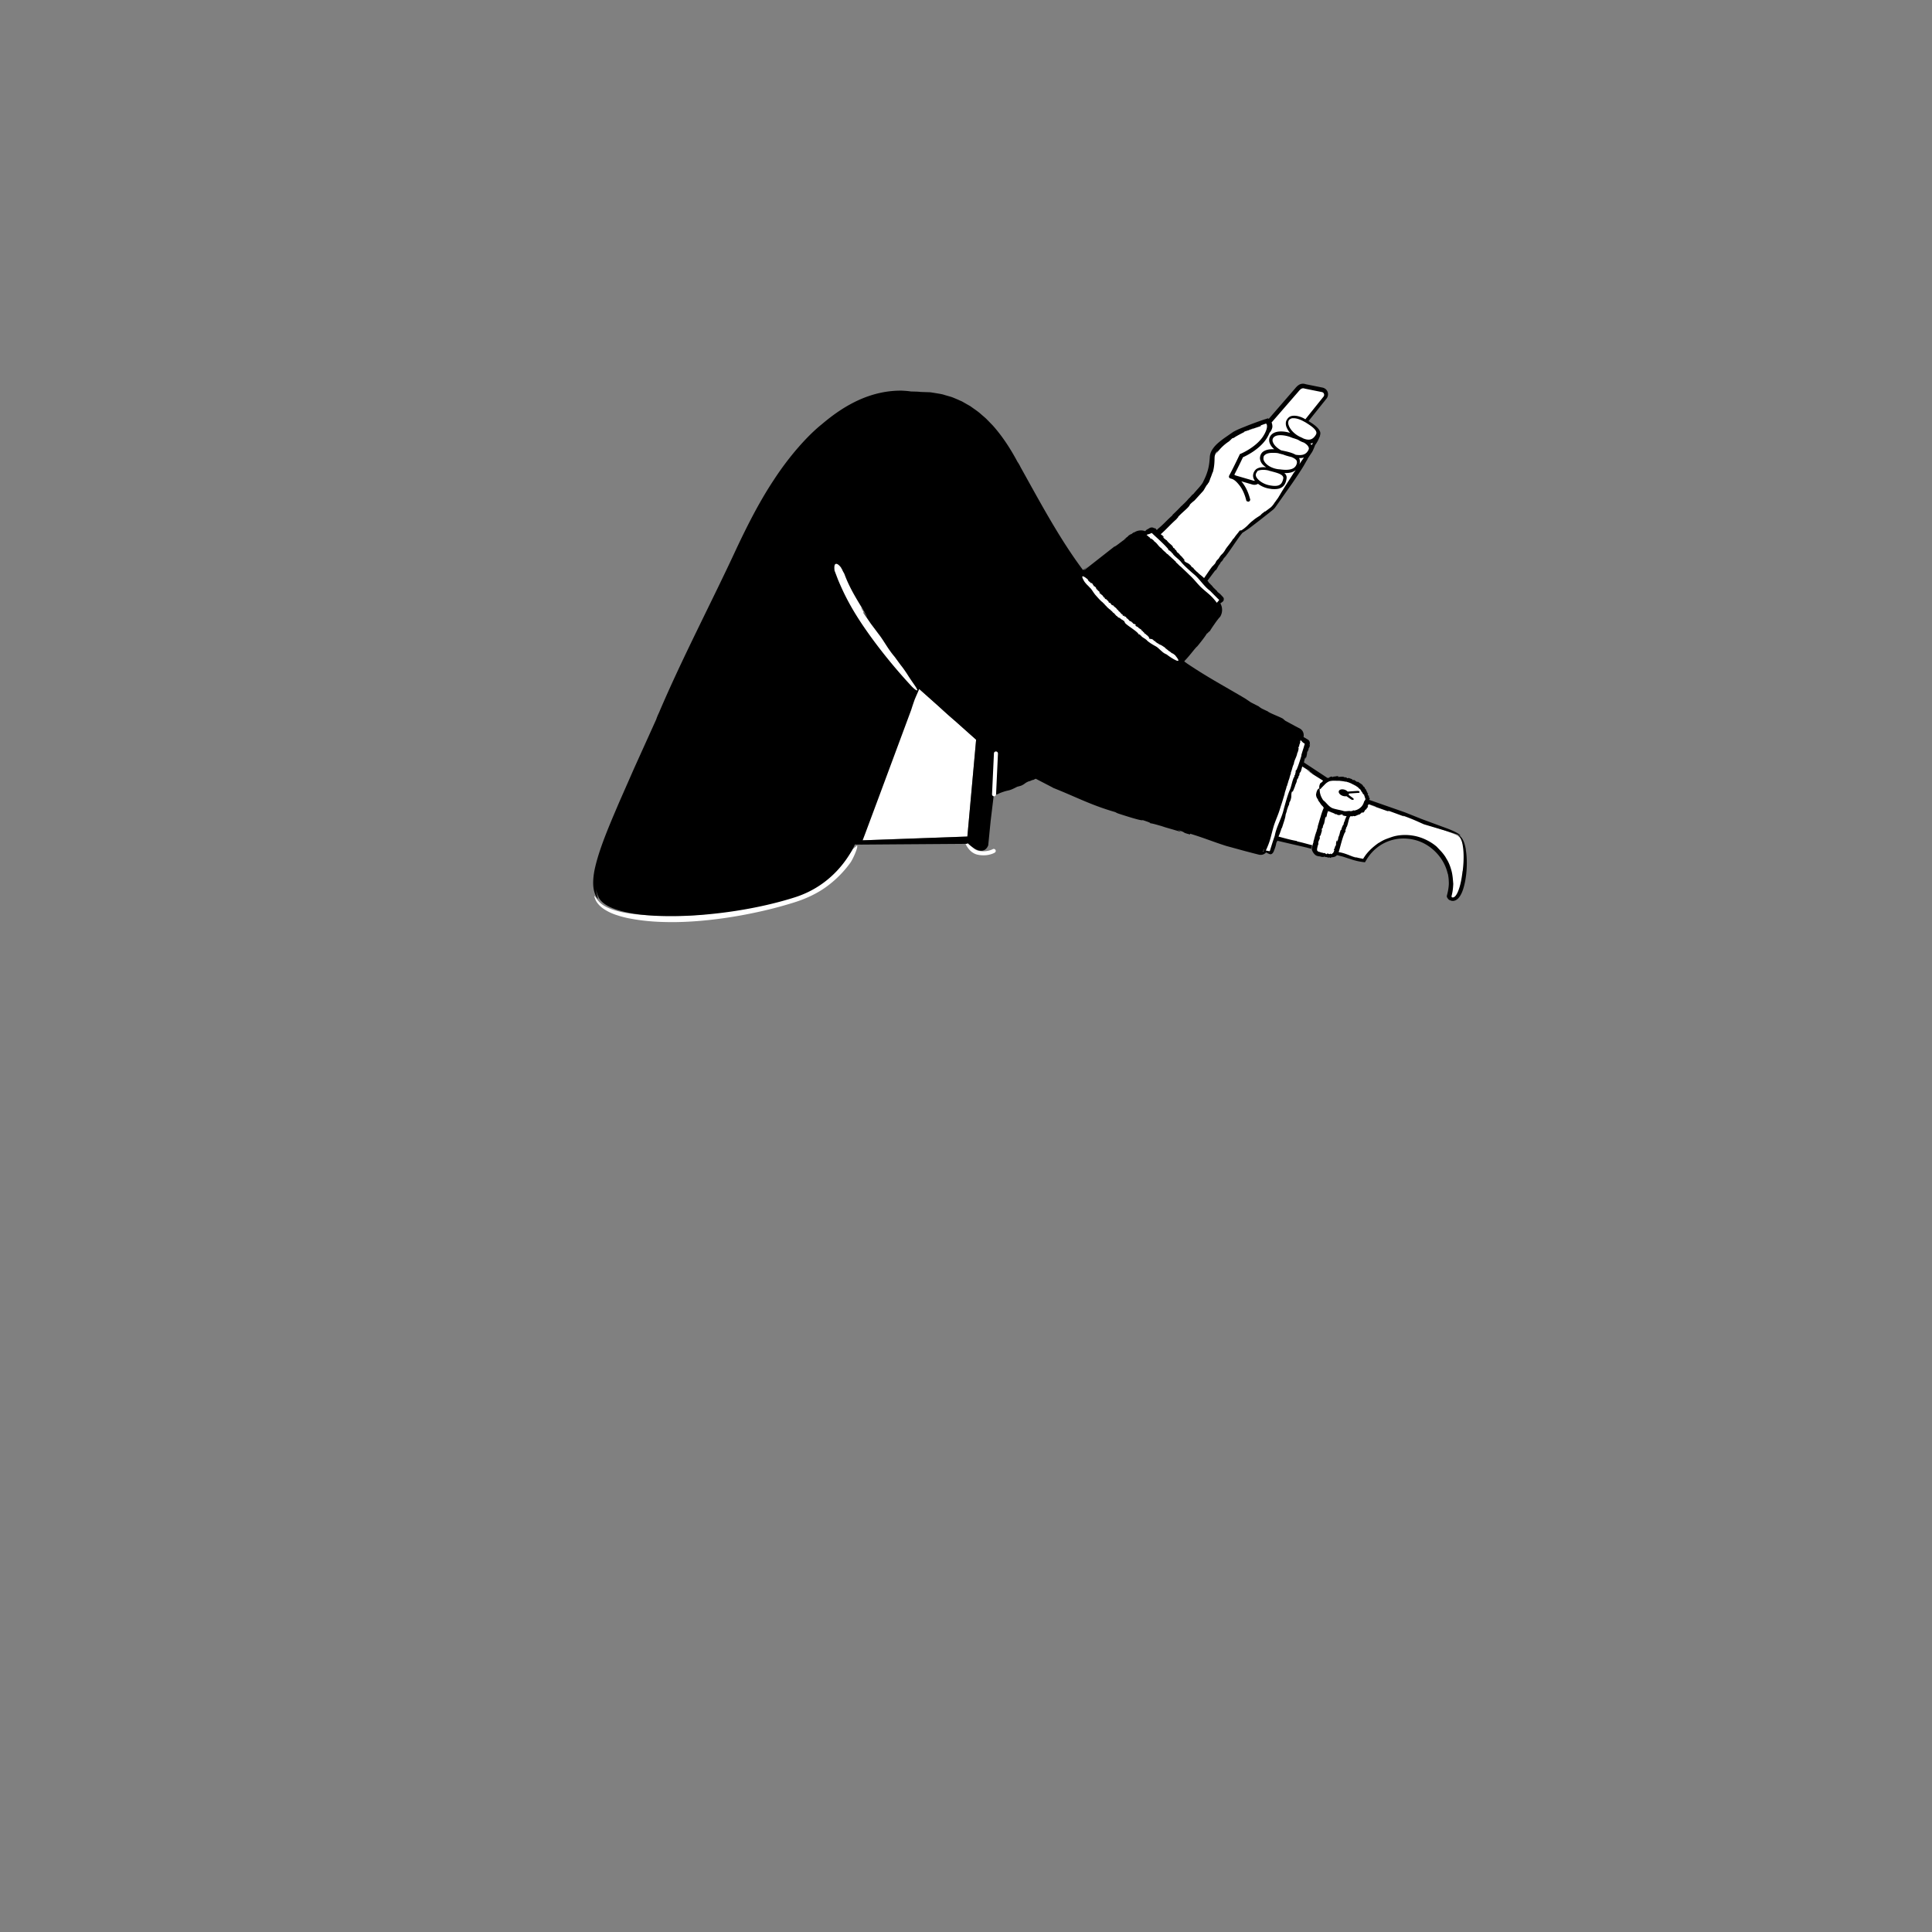 <svg xmlns="http://www.w3.org/2000/svg" viewBox="0 0 480 480" xmlns:v="https://vecta.io/nano"><rect x="0" y="0" width="480" height="480" fill="#808080" stroke="none"/><g fill="#fff"><path d="M328.52 96.9l-4.2-.84c-1.12-.4-1.73.4-2.24 1.02l-6.97 8.04c-.07-.1-.14-.18-.17-.2-.01-.01-.02-.01-.02-.01s-6.8 2-8.5 3.4c-1.7 1.3-4.8 3.2-5 5.3-.1 2.1-.4 4-1.8 6.6-1.07 2-8.7 9.2-12.23 12.47l-.77-.77c-.1-.2-.4-.2-.6-.1l-1.6 1.1 1.3 1.3c-.07.06-.1.1-.1.1l12.34 12 4.26 4.2 1.3-1.2c.1-.1.1-.4 0-.5l-4.28-4.28 9.03-12.5 1.65-1.12 6.1-4.6c1.6-1.2 11.1-16.9 11.1-16.9l-.48-.2c.24-.2.47-.47.68-.8 1.03-1.6-1.7-2.9-2.87-3.65l4.77-5.95c.5-.7.2-1.7-.7-1.9zm33.73 110.8c-1.9-1.1-6.3-2.2-9.4-3.5-4.97-2.15-9.35-3.58-13.3-5.04.33-2.18-1.7-4.52-4.8-5.46-2.02-.6-4-.47-5.4.26l-6.2-4.07 1.65-4.98c.1-.2 0-.5-.2-.6l-1.7-.9-9.2 28.1 1.7.5c.2.1.4 0 .5-.2l1.15-3.48 9.48 2.28c-.2.7.2 1.4.8 1.6l2.9.6c.7.2 1.4-.2 1.6-.8l.03-.1 1.17.3c1.7.4 3.4 1.3 5.8 1.6 2-3.5 5.8-5.8 10.1-5.8 6.4 0 11.6 5.1 11.6 11.5 0 1.1-.2 2.2-.5 3.3.1.2.2.4.4.5 3.6 1.7 4.8-14 1.8-15.6zm-149.32 2.38c-.05-.01-1.07.9-1.1.95-.6 1.16-3.35 4.3-3.35 4.3.06.03-.88.7-1.44 1.3-.32.23-.36.17-.56.3s-.55.44-1.6 1.3a39.52 39.52 0 0 1-3.48 2.31l-2.15 1.1-2.12.84c1.44-.5 1-.27.4 0l-3.13.87-.13-.1c-.12.17-3.54 1.05-4 1.2-.8.06 2.07-.58 2.38-.77l-4.05.96-4.1.8c-2.9.6.56.06-.82.42l-8.13 1.08.96.05c-4.9.57-7.9.63-11.2.45-9.18.13-14.36-1.28-16.32-3.26-.5-.48-.77-.94-.94-1.17-.18-.25-.3-.38-.35-.4-.1-.05 0 .32.25.94.35.8 1.14 1.7 2.15 2.34 1 .66 2.16 1.17 3.24 1.5 1.08.36 2.1.6 2.83.75l1.2.22c3.7.63 6.95.74 10.02.74 3.06-.03 5.94-.22 8.88-.54a109.84 109.84 0 0 0 9.29-1.41c3.33-.65 7-1.48 11.18-2.77 3.74-1.1 6.7-2.63 9-4.38a26.91 26.91 0 0 0 5.56-5.7c.64-.9 2.05-4.1 1.6-4.2zm31.4 2.42a6.87 6.87 0 0 1-1.38-.14c-2.58-.52-3.42-3.6-3.46-3.74a.502.502 0 1 1 .97-.26c.01.03.72 2.62 2.68 3.02 2.07.42 3.47-.4 3.5-.4a.5.5 0 0 1 .68.17.5.5 0 0 1-.17.68c-.05.04-1.12.67-2.8.67z"/><path d="M227.43 170.33l-14.06 38.47 26.97-.97 2.18-24.06z"/></g><path d="M340.3 198.22c.02.01.04.02.05.03l-.05-.03zm-2.55-1.52c-.12-.2-.3-.2-.5-.2l-2.42.17a1.88 1.88 0 0 0-.7-.45c-.68-.23-1.35-.1-1.5.33s.3.95.97 1.18c.33.1.65.13.92.08l1.13.78c.17.1.4.2.62.08.18-.12-.02-.28-.12-.38l-1.1-.82c.02-.03.05-.05.06-.08.03-.08.01-.16 0-.24l2.45-.17c.2.02.27-.16.2-.28z"/><path d="M364.2 211.1c-.22-1.3-.6-2.38-1.1-3-.24-.32-.5-.5-.68-.56-.15-.07-.2-.03-.1.04.2.16.8.77 1.05 2.23.28 1.44.4 3.66.02 6.7l-.01-.17c-.2 1.8-.48 3.26-.9 4.5-.2.6-.45 1.18-.76 1.6-.15.23-.34.36-.5.47-.17.07-.36.07-.5.03-.02-.05-.08-.14-.1-.26.02-.08.03-.08.07-.27l.13-.6c.17-.83.22-1.75.24-2.2l.01.1c-.1-1.18-.16-2.4-.5-3.55-.32-1.15-.78-2.28-1.47-3.2.06.07.12.08.4.53-.43-.7-1-1.5-1.56-2.08l-1-1.06c-1.5-1.3-3.7-2.4-5.9-2.74-2.18-.37-4.23-.05-5.4.4.05-.03.1-.05.16-.07-1.34.5-1.8.57-3.15 1.42l-.17.08c-.64.45-1.54 1.15-2.3 1.95a10.79 10.79 0 0 0-1.01 1.21l-.38.56-.14.25-.07-.07c-.1 0-.74-.12-1.18-.22l-1.4-.4 1.05.33c-.2.04-.74-.14-1.47-.43-.72-.28-1.7-.7-2.8-.88-.07-.02-.13-.03-.2-.04l.2-.64.4-1.47c.27-.98.56-1.93.94-2.78l.1-.05c.13.01-.02-.54.1-.57l.01-.22c.04-.05.1-.16.1-.05.07-.2.05-.2.05-.35l.14-.18c.3-.73.36-1.4.65-2.18l.2-.42c.07.03.14.05.32-.03l.17.08c.18-.02.1-.14.3-.13 0 .07.25 0 .15.08.47-.02.84-.36 1.45-.48.07-.16.36-.26.4-.4.05.05.5-.36.3-.05-.02.03-.06.06-.07.04v.08c.38-.1.47-.46.73-.7-.1.06-.2.16-.16.06.08-.08.16-.15.23-.24v.1l.33-.38-.1.01c.16-.18.32-.2.36-.5 0-.14-.2.16-.1-.08.08-.12.16-.27.24-.44l1.74.55c.36.2-1.05-.3-1.24-.33l4 1.42c1.44.45-.23-.18.48-.01l3.9 1.43-.42-.25c2.37.83 3.72 1.48 5.27 2.17l5.3 1.57 2.85.9c1.18.5 1.12.4.58-.02-.6-.44-1.8-.98-2.82-1.37l-1.9-.7-4.6-1.7-4.15-1.66-8.82-3.08c-.02-.25.17-.1.08-.48-.04-.02-.07-.05-.1-.07-.23-.35.13-.25-.2-.62.06.16-.13.12-.16-.08l.08.03c-.05-.1-.1-.13-.1-.2.05.05.12-.01.04-.15.04.02.1.04.13.07-.08-.1-.17-.16-.25-.24-.02-.26-.3-.54-.27-.68 0 0-.06-.12-.15-.23-.1-.12-.2-.23-.27-.25.12.04-.04-.2.07-.2-.15-.05-.45-.3-.5-.46l.03.01c-.36-.48-.8-.56-1.16-.93-.03.08-.22-.1-.23.03-.5-.18-.72-.67-1.04-.44-.2-.1-.22-.18-.32-.25h.06l-.84-.3c-.16-.02-.23.12-.5.01.1-.04-.01-.06-.1-.08.07.01.1-.01-.03-.1a.24.24 0 0 1-.09.02v-.02c-.18-.02-.15 0-.07.03-.01.01 0 .02.02.05-.16-.13-.5-.1-.5-.2-.54-.07-.94.01-1.38.03-.05-.06.06-.1.2-.12l-.32.01c0-.08.18-.04.28-.05-.38-.15-.8.12-1.24.05l-.1.07-.03-.01c.01.03-.1.1-.15.1-.07-.06-.02-.16-.24-.12-.2-.04-.5.14-.7.24.12-.02.1.03.05.06-.1.03-.2-.02-.26.04l-.04-.1c.03.03-.01.06-.06.1l-5.8-3.82c-.02-.01-.04-.03-.06-.04 0-.26.18-.64.14-.8.06-.01.33-.97.26-.4-.01.05-.04.13-.05.12l.05.1c.3-.5.26-1.02.46-1.56-.08.15-.14.37-.14.2l.18-.5.02.12.28-.74-.1.08c.08-.18.16-.3.23-.4a1.19 1.19 0 0 0 .08-.2l.03-.13c.01-.1.04-.17.06-.27.04-.33-.3.58-.1-.08.15-.37.03-.98-.48-1.26l-.8-.48-.23-.13c.14-.67-.05-1.4-.56-1.85-.27-.26-.7-.43-.86-.52l-.63-.33-2.48-1.34-.47-.4c-.14-.3-3.5-1.5-3.87-1.92l-1.45-.68c-.38-.25-1.2-.74-.47-.4l-2.3-1.17-1.32-.9c-5-2.98-9.4-5.3-14.5-8.74l-.73-.52.2-.27c1.1-1.1 2.52-3.1 3.05-3.5 0 0 2.12-2.56 2.43-3.3-.3.6.83-.83.62-.34.2-.4.67-1.1 1.17-1.82.25-.36.5-.72.74-1.03.12-.15.23-.3.34-.43.12-.15.24-.3.34-.4l-.15.24c.85-1.1.84-2.54.23-3.6.05-.03.1-.06.16-.1.14-.1.34-.22.5-.38.16-.15.22-.43.18-.7l.04.05c-.05-.3-.33-.54-.52-.75l-.36-.38c-.24-.23-.47-.4-.73-.58.05-.2-.5-.53-.6-.72h.02c-.48-.3-.7-.87-1.17-1.16.02 0 .07-.02.15.06-.3-.25-.68-.6-.63-.7-.08-.08-.17-.16-.25-.24l1.9-2.53.2-.14c.16-.01.7-1.3.92-1.4l.3-.53c.12-.13.35-.4.2-.14.34-.46.33-.48.54-.84l.42-.45c1.37-1.8 2.36-3.43 3.77-5.33.14-.18.3-.37.46-.57l.03-.02.12-.07.25-.16.5-.33c.35-.23.72-.47 1.07-.75l2.22-1.7 2.18-1.72 1-.8c.3-.2.7-.63.87-.9l4-5.67c1.02-1.48 2.04-2.98 2.94-4.46l.8-1.4c.1-.1.25-.45.24-.46l1.06-1.6c.3-.47.77-1.75.77-1.75s.4-.5.77-1.26c.16-.32.4-.9.45-1.02l-.03-.03c.1-.3.14-.6.08-.87-.3-1.1-1.8-2.1-2.8-2.7a.7.7 0 0 0-.1-.08l4.5-5.63a1.73 1.73 0 0 0 .22-1.64c-.2-.53-.65-.9-1.23-1.04l-4.18-.84c-1.38-.48-2.2.5-2.7 1.1l-6.5 7.5c-.06-.05-.13-.1-.2-.13l-1.1.35-.6.2-1.25.45c-.87.32-1.83.68-2.9 1.12-1.1.43-1.98.8-2.8 1.27l-1.95 1.35c-.62.44-1.24.9-1.92 1.5a8.14 8.14 0 0 0-1.03 1.12c-.33.46-.7 1-.84 1.8-.04.2-.06.4-.06.5l-.03.43-.08.83a12.63 12.63 0 0 1-.29 1.63c-.27 1.07-.68 2.1-1.18 3.06-.28.85-1.7 2.18-2.45 3.14l-.38.3c-.27.33-.6.7-.94 1V124c-.4.5-.95 1-1.16 1.23v-.03l-.55.56.07-.12a39.44 39.44 0 0 1-2.34 2.33h.12c-1.64 1.44-2.1 2.12-3.62 3.38l.01-.03a6.64 6.64 0 0 1-.36.38c-.02-.03-.04-.06-.05-.1-.04-.06-.06-.08-.13-.16-.1-.1-.2-.2-.34-.27-.23-.12.32.44-.1.08-.26-.23-.78-.3-1.2-.04-.48.3-.5.28-.93.56.1.01.01.1-.12.2a2.87 2.87 0 0 0-.61-.16c-.3-.04-.6-.05-1 .02-.38.06-.92.27-1.35.6.1-.12.16-.18.16-.2-.01-.01-.1.03-.16.1l-.77.6c.36-.3.45-.42-.35.1-.1.1-.24.25-.4.4-.01 0-.05.02-.04 0-.95.78-.76.67-.3.34-.01.03.04.02.2-.07-1.1.67-2.8 2.16-3.05 2.1l-7.4 5.8c-.34.12.2-.36.9-.9l-1.28.93c-5.86-7.8-10.9-17.3-15.55-25.63-.14-.35-.66-1.2-.68-1.17-1.68-3.15-3.62-6.2-6.02-8.93 0 0-.13-.16-.4-.43l-1.12-1.15c-.46-.5-1.12-1-1.8-1.62-.7-.6-1.57-1.16-2.45-1.8l-1.46-.83c-.25-.14-.5-.3-.76-.42-.27-.1-.54-.23-.8-.35-.55-.23-1.1-.48-1.66-.68l-1.74-.5c-.57-.2-1.17-.28-1.75-.38l-1.73-.28-2.4-.08c-.43-.05-.74-.07-1-.08l-1.47-.04c-.67-.12-1.37-.15-2.07-.2-3.85-.07-7.4.8-10.68 2.25-3.28 1.47-6.3 3.5-9.32 6.07-3.73 2.98-8.3 8.2-12.04 13.98-3.82 5.76-6.88 12.06-9.06 16.64-5.98 12.96-13.7 27.65-19.4 41.1a13.66 13.66 0 0 0-.42.94 11.53 11.53 0 0 0-.17.44c-.04.1-.06.2-.06.2l-5.5 12.17-3.77 8.57c-2.07 4.88-4.73 10.92-5.9 15.93-.6 2.5-.68 4.8-.22 6.27.2.73.5 1.2.66 1.46s.25.27.2.05c-.03-.27-.34-.97-.43-2.18.12.8.35 1.45.66 2.06 3.4 6.5 30.4 5.8 48.8-.1 9.38-3.02 13.57-10.32 14.9-13.2h.03l-.03.12h1.26l.1.01 7.78-.06 18.4-.13c.1-.01.23-.01.35-.02l-.01-.2c4.2 3.97 5.14.6 5.18.6l.02-.17.03-.33.13-1.3.16-1.65.27-2.68.6-4.97.16-1.3c.57-.17 1.1-.36 1.55-.6 2.47-.96 1.8-.27 4.27-1.56.35-.1.7-.17 1.05-.3 1.07-.5.67-.56 1.88-1.07-.02.14 1.52-.67.88-.23.27-.13.53-.27.8-.4l4.3 2.23h-.08c6.08 2.4 9.43 4.32 15.9 6.17-.8-.23.32.2.24.2 2.94.96 6.1 1.94 6.22 1.68 2.14.7 1.72.64 1.97.83.03-.13 1.9.42 3.6.92l-.8-.2 4.83 1.4-.88-.5c2.54.82.57.47 3.04 1.13l.02-.2c3.53 1.07 5.53 1.94 8.94 3.03l4.68 1.28 2.37.62.6.15c.3.07.67.2 1 .17.5 0 .95-.23 1.28-.6.13.07.28.15.5.25.2.1.42.22.68.2.27-.04.48-.24.62-.53v.08l.32-.82c.08-.2.14-.4.2-.58a5.97 5.97 0 0 0 .24-1.06c.1-.03.17-.22.23-.44l7.33 1.7a33.75 33.75 0 0 0 1.11.3l.26-.88c-1.25-.3-2.13-.6-3.77-.95l-.05-.1c-1.73-.3-3.25-.76-4.57-1.1.16-.46.42-.9.48-1.36.01.03.05.05 0 .2.12-.43.27-1.02.38-1.02.3-1.02.82-2.4.88-3.1v.05c.02-.4.14-.48.23-.9.02-.02.04-.05.04-.04.03-.44.37-1.18.44-1.52h.07l.25-.8-.1.3c-.14-.16.3-.57.4-1.2.2-.54 0-1.22.27-1.76.01-.3.05.28.12-.14.1.02-.01.2.1.13.1-.4.3-.62.4-1.12h.08c.08-.68.5-1.17.5-1.63.16-.67.36-.37.44-1.1l.18-.23c.1-.3-.05-.25.1-.56.05.04.18-.4.18-.18.2-.43.3-.92.45-1.44l1.9 1.2c.24.23-.35-.1-1.06-.55l1.72 1.1c-.06.06-1-.6-1.54-.94 1.26.94 2.67 1.78 4.14 2.7-.04.02-.06.05-.1.07l.1.02c-.27.28-.43.43-.67.57-.35.67-.28 1.1-.24 1.28.05.2.15.22.25.14.1-.06.2-.17.28-.28.1-.1.16-.17.16-.17l.76-.77a3.27 3.27 0 0 1 1.11-.72c1-.2 1.3-.07 2.36-.1.5.06 1.06.1 1.56.23.27-.07.64.2.95.2l.08.1c.1 0 .22.03.3.1l-.01.02c.16.01.3.12.37.13l-.02.02.16.07-.04.01c.25.08.5.2.66.36l.03-.08c.35.36.6.34.86.73l-.02.01c.57.24.5.73.94 1.08-.06-.05-.02.05-.04.05.15.2.26.45.42.4.06.18 0 .16-.06.2.07-.03.16.12.2.26l-.04-.06.1.4c.05-.03.1-.07.13-.1-.01.23-.16.08-.1.3l.12-.01c-.01.32-.2.5-.35.73-.15.55-.42 1.1-.9 1.5-.46.42-1.07.7-1.67.76l-.07-.07c-.04-.1-.28.25-.35.14l-.13.08c-.04-.01-.13-.03-.06-.07-.13.01-.13.03-.22.08l-.15-.07c-.5-.02-.95.13-1.5.03-.63-.22-1.85-.4-2.54-.63-.5-.13-.96-.47-1.34-.86-.4-.4-.72-.8-1.1-1.1-.01-.03-.1-.08-.1-.07a5.05 5.05 0 0 1-.46-.77s-.13-.24-.23-.56-.2-.73-.2-1.05c-.02-.32-.03-.58-.2-.57-.1.02-.55.3-.7 1.4l-.03-.02c.02.64.2 1.02.5 1.33-.12.14.23.44.26.58h-.02c.3.22.37.67.7.85-.02 0-.06.03-.12-.03.2.17.47.38.42.47.06.05.13.1.2.16-.28.7-.5 1.22-.8 2.3-.25.76-.47 1.58-.7 2.33.01.4-.3.98-.34 1.42l-.12.14c-.01.15-.04.33-.12.46l-.02-.02c-.02.23-.12.46-.13.58v-.02l-.07.26-.01-.05a5.31 5.31 0 0 1-.31 1.11h.1c-.16.35-.22.6-.28.85-.04.2-.18.56-.17 1.06l-.02-.01c.2.6.46 1 .86 1.35a1.22 1.22 0 0 0 .36.21c.17.07.25.07.34.1a2.8 2.8 0 0 0 .61.06c-.1 0 .04.05.02.07.4.06.84.14.88-.03.3.06.23.1.25.17.01-.07.28-.05.5-.01l-.1.01.54.1-.03-.01.16.03-.12-.16v.01-.01c.38.12.06.2.5.2V213c.57-.03 1.03-.06 1.5-.54l1.43.36 2.46.8c.42.12.85.24 1.27.33.46.1.73.15 1.52.25l.25.03c.05-.06.1-.14.13-.2l.26-.43.18-.3.16-.23c.2-.3.43-.6.65-.88.46-.54.93-1.02 1.4-1.4 1.32-1.12 3-1.94 4.8-2.28s3.74-.2 5.52.37c3.58 1.18 6.35 4.22 7.32 7.6a7.89 7.89 0 0 0 .23.78c.08.53.17 1.06.18 1.6a7.79 7.79 0 0 1-.05 1.6 12.7 12.7 0 0 1-.3 1.59c-.03.15-.12.42-.13.63-.01.22.16.42.28.6.14.2.32.34.55.4l.33.12c.1.02.23.02.33.03 0 0 .2.02.54-.1.32-.1.74-.4 1.03-.8.63-.8 1.04-1.98 1.35-3.33.6-2.53.74-5.93.3-8.5zm-123.86-3.26l-26.02.94.62-1.62 3.48-9.34 7.96-21.43a69.02 69.02 0 0 1 .85-2.53c.16-.43.93-2.13 1.14-2.68l4.85 4.32c1.35 1.26 2.7 2.47 4.06 3.62l5.23 4.66-2.17 24.06zm77.58-91.23c-1.5-.1-3-.8-3.7-1.8-.2-.3-.4-.7-.3-1.1 0-.4.2-.6.5-.8.4-.3 1.1-.4 1.7-.4.5 0 1 0 1.5.1.2.1.4.1.7.2.13.04.28.07.43.1a9.44 9.44 0 0 0 1.17.39c.3.1.63.17.94.25.55.22 1.02.5 1.26.85.1.2.1.4.1.6-.2 1-.9 2.1-4.3 1.6zm.9 2.3c-.3 1.4-.9 2.1-3.2 1.7-1.4-.2-2.7-1-3.3-1.8-.2-.3-.4-.6-.3-1 0-.2.2-.4.4-.8.8-.4 2.1-.3 2.8-.1.2.1.4.1.7.2 1.5.4 3.1.8 2.9 1.8zm3.98-3.5c.04-.13.1-.25.12-.4a1.86 1.86 0 0 0-.16-1.2h.06c.4 0 .77-.04 1.13-.14-.4.64-.76 1.04-1.15 1.74zm2.32-3.7c-.55 1.17-1.47 1.54-3.22 1.27-.98-.57-2.44-.85-3.48-1.07-.04 0-.07-.01-.1-.01-.95-.52-1.7-1.2-2-1.9-.2-.4-.2-.7-.1-1 .6-1.4 3.4-.8 4.4-.4.2.1.3.1.5.2a14.29 14.29 0 0 1 1.39.47c.07.04.14.1.2.13.44.26.85.44 1.24.56.56.34 1 .72 1.16 1.14.1.2.1.4 0 .6zm.93-1.37c-.07.03-.14.13-.2.27a2.64 2.64 0 0 0-.29-.42 2.6 2.6 0 0 0 .64-.14l-.15.3zm.97-3.03c.1.3 0 .5-.1.7-.75 1.25-1.64 1.5-3.07.94-.32-.17-.65-.33-.98-.47-1.38-.7-2.45-1.9-2.75-2.97-.1-.3-.1-.8.1-1.1s.5-.4.8-.5h.4c.9 0 2 .5 2.5.8.2.1.4.2.7.4.8.5 2.2 1.4 2.4 2.2zm-11.6.2c.27-.26.56-.7.7-1.4.01-.16 0-.53-.08-.8-.02-.12-.07-.23-.12-.34l6.62-7.63c.43-.52.76-.87 1.22-.87a1.05 1.05 0 0 1 .4.08l4.27.86c.24.05.42.2.5.42.1.23.05.5-.08.68l-4.53 5.65.04.04c-.8-.54-2.17-1.06-3.3-.88-.6.1-1 .4-1.3.9-.3.4-.4 1-.2 1.7.18.53.5 1.1.97 1.64-1.54-.5-4.25-.76-5.07 1.06-.2.5-.2 1.1.1 1.7.2.45.57.9 1.02 1.3-.87-.06-1.9.05-2.62.5-.5.3-.8.8-.9 1.4-.1.5.1 1.2.5 1.7.25.32.6.62 1.02.9-.76-.1-1.7-.07-2.42.4-.4.3-.7.8-.8 1.3s0 1.1.4 1.6l.03.03c-.1.01-.22 0-.3-.01l-4.53-1.32c-.1-.07-.2-.13-.3-.17.84-1.6 1.86-3.73 2.15-4.35.82-.36 4.1-1.94 5.85-4.62.34-.54.58-1.02.76-1.46zM292.3 129c-.12 0 .63-.66.38-.57 1.34-1.44 2.72-2.34 2.97-3.1.62-.64.8-.7 1.14-1.02l-.14.17 2.3-2.53c.37-.54.35-.64 1-1.63-.13.35.1-.06.28-.44-.12.24-.13.33.16-.15a3.49 3.49 0 0 1 .1-.3c.01 0 .02-.02.02-.01.27-.66.2-.55.06-.26 0-.02-.02 0-.08.1.4-.63.73-1.92.85-1.98.28-1.04.37-1.97.4-2.83.02-.44 0-.86.07-1.18.08-.36.26-.7.48-1.05.16-.1-.05.22-.22.63.14-.33.37-.64.6-.94.04.05-.38.54-.5.85.73-1.05 1.78-2.2 3.22-3.13l.25-.26.1-.05c-.02-.02.26-.3.46-.45.22-.07.1.1.75-.36.52-.3 1.6-.9 2.38-1.25-.44.17-.3.08-.14-.03.4-.16.64-.18.93-.33l.07.07c-.2-.03 1-.47 1.13-.56.25-.01-.6.28-.68.36 1.6-.58.8-.3 2.4-.84.84-.35-.18-.03.2-.25l1.3-.45c.02.03.04.06.08.08.2.18.47 1.1-.82 3.13-1.8 2.73-5.53 4.3-5.57 4.3l-.18.07-.08.18c-.02.03-1.52 3.22-2.5 5.02-.03-.01-.03-.01-.01.02-.02.04-.05.1-.07.13-.13.24-.05.55.2.68.05.03.1.03.15.04.4.15 1.02.12 2.36 1.92.8 1.1 1.28 2.46 1.57 3.66.22.13.46.22.63.15.16-.07.26-.24.33-.43-.32-1.3-.85-2.74-1.73-3.97-.17-.23-.34-.44-.5-.63l2.82.82c.16.03.3.05.46.05a1.7 1.7 0 0 0 .87-.25c.78.6 1.85 1.08 2.97 1.22.4.1.8.1 1.2.1 1.3 0 2.6-.5 2.9-2.5.15-.66-.1-1.15-.54-1.5.1.01.23.01.34.01.84 0 1.8-.15 2.5-.73-.2.32-.37.55-.42.55-1.2 1.94-2.96 4.57-3.65 5.85l.03-.1c-.38.74-.6.9-1.1 1.66-.04.03-.08.08-.08.07-.23.4-.6.9-1.03 1.26-.5.38-1 .74-1.3.98l-.08-.03-1.43 1.1.55-.4c-.08.3-1.16.73-2.13 1.6-.5.36-.93.8-1.38 1.26-.46.44-.94.84-1.5 1.17-.46.4.34-.38-.3.1-.02.03-.04.06-.06.1-.03-.01-.01-.07.02-.14.1-.1.26-.2.06-.13l-.1.08c-.53.8-.92 1.1-1.5 2.02l-.1-.01c-.73 1.24-1.66 2.13-2.1 2.98-.8 1.23-.76.67-1.54 2l-.43.43c-.4.52-.18.45-.64 1.02-.03-.07-.58.72-.38.34-.74.9-1.38 1.94-2.18 3.06-.38-.36-.74-.68-1-.84h.05c-.3-.16-.32-.3-.62-.52-.01-.02-.02-.05-.01-.05-.33-.18-.76-.74-1-.9l.03-.06-.52-.5.18.2c-.2.06-.3-.47-.76-.75-.33-.36-.97-.43-1.27-.86-.23-.1.25.05-.05-.16.06-.08.16.08.15-.04-.28-.22-.34-.48-.7-.75l.04-.07c-.5-.3-.7-.83-1.06-1-.46-.37-.12-.44-.66-.77l-.1-.24c-.17-.2-.22-.05-.4-.3.06-.03-.22-.3-.06-.22-.4-.54-1.05-.85-1.54-1.58-.22-.05-.48-.4-.64-.44.02-.05-.6-.63-.18-.36.04.02.1.08.07.1l.1-.01c-.2-.36-.53-.53-.82-.77 1.55-1.37 2.5-2.53 3.92-3.75zm-3.93 3.7l-.01.02c0-.01.01-.02.01-.02zm3.82 7l-.1-.2c-.15-.1-.3-.22-.4-.37v-.01c-.22-.14-.4-.37-.52-.44v-.01l-.23-.2.06.02c-.36-.28-.7-.6-.97-.9l-.04.1c-.55-.68-.9-.78-1.4-1.42l.02-.01c-.87-.54-1-1.22-1.9-1.8.1.07-.01-.07.01-.08-.35-.32-.72-.66-.85-.55-.24-.24-.16-.24-.15-.3-.03.03-.1-.01-.2-.07a2.23 2.23 0 0 1-.24-.2l.06.02-.28-.24a.54.54 0 0 0-.13.07c-.1-.15.1-.08.06-.14.02-.01.03-.02.05-.04l-.17-.03a1.27 1.27 0 0 1 .45-.17c.12-.01.4-.13.64-.23.1-.06.14-.1.22-.06l.42.4 1.3 1.2c.85.8 1.68 1.58 2.36 2.4v.13c-.06.12.55.28.52.42l.22.13c.03.07.12.2.01.12.16.16.18.15.32.24l.12.23c.6.68 1.24 1.1 1.9 1.8.7.92 2.3 2.33 3.25 3.14 1.36 1.1 2.43 2.88 3.84 3.98.03.05.16.13.17.12l1.14 1.16.8.8.16.15.07.06a.19.19 0 0 1 .09.16c-.03.12-.1.16-.36.46l-.2.22c-.22-.32-.5-.65-.5-.65-1.13-1.38-1.95-1.84-3.5-3.28-1.3-1.33-1.52-1.8-2.93-3.1-.64-.65-1.36-1.3-2-1.93-.36-.2-.8-.8-1.24-1.1zm21.53 71.8l.05-.14c.03.05.1.13.26.23l-.3-.1zm.3-.26c-.07 0-.1.01-.15.01.06-.06.12-.13.17-.22-.01.1-.01.15-.02.2zm9.33-23.55c-.38 1.26-.76 2.5-1.24 3.6l-.12.08c-.14 0-.03.7-.18.76l-.03.3c-.05.07-.12.22-.1.08-.1.25-.07.26-.1.46l-.17.25c-.4.98-.52 1.88-.9 2.92-.57 1.2-1.22 3.64-1.6 5.03-.45 2-1.68 4.06-2.12 6.1a.49.49 0 0 0-.04.24l-.6 1.8-.4 1.27-.25.82c-.04.08-.13.08-.2.06l-.13-.02-.27-.06a8.87 8.87 0 0 0-.41-.07c.2-.4.4-.9.4-.9.82-1.9.92-3 1.62-5.35.7-2.04 1.05-2.54 1.68-4.7.35-1 .66-2.1.97-3.1.03-.5.43-1.3.5-1.9l.14-.2c.03-.2.08-.44.18-.62v.02c.04-.3.18-.62.2-.77l.02.02.1-.35.01.07a8.85 8.85 0 0 1 .45-1.48l-.1.01c.4-.94.36-1.35.75-2.2l.02.02c.14-1.18.72-1.7.9-2.92-.02.15.06-.05.08-.03.15-.53.32-1.1.16-1.16.13-.38.15-.3.23-.33-.07-.02.01-.36.1-.66l-.02.15.13-.43.06-.23a.38.38 0 0 0-.15 0c.13-.26.16.07.2-.18l-.08-.14.04-.08c.4.26.3.4.88.78l.1.06c.08.03.12.13.08.2-.1.3-.18.57-.26.87-.2.6-.4 1.25-.58 1.88zm6.83 25.4h0zm2.22-4.42c-.06 0-.24.72-.22.28 0-.04.02-.1.04-.1l-.05-.07c-.27.37-.17.77-.32 1.17.06-.1.1-.28.12-.15l-.13.37-.03-.1-.22.55.1-.05c-.13.26-.28.32-.28.66.01.16.18-.23.1.07-.04.1-.1.2-.14.3s-.1.25-.14.26c-.08.1-.18.17-.3.22.06.06 0 .1-.06.14l-.03-.07c-.24.16-.1-.12-.34-.05l.03-.05c-.03.05-.06.1-.1.14h-.01l-.05-.01c-.46.04-.2-.2-.75-.1.2.03.06.18-.18.1l.08-.06c-.14-.01-.2.01-.28-.03.1-.02.06-.1-.14-.12l.15-.06-.4.05c-.28-.14-.77-.14-.87-.26 0 0-.16-.05-.33-.08-.12-.02-.13-.02-.14-.02-.03 0-.07 0-.1.01.08-.02-.03-.14.06-.18-.1.05-.32-.16-.25-.3l.01.01v-.24l.01-.1.05-.23c.07-.3.13-.6.28-.9-.1 0 .06-.3-.07-.26.1-.68.6-1.12.34-1.45.08-.3.2-.33.25-.47v.08c.15-.56.2-.72.33-1.13.03-.22-.1-.3.04-.65.02.14.06-.02.1-.15-.02.1 0 .12.1-.04-.01-.03-.01-.07-.01-.1.07-.24.04-.2 0-.1-.01-.01-.02 0-.05.03.15-.2.2-.67.32-.66.2-.7.24-1.23.4-1.8.07-.05.08.1.05.27l.1-.4c.08.03-.03.25-.05.38.28-.45.2-1.04.5-1.57l-.02-.14.01-.02c.15.07.3.13.4.14h-.04c.24.01.26.12.5.18.01.02.02.03.01.04.25.01.63.26.83.3v.07l.45.14-.16-.07c.1-.15.3.23.66.2.3.1.7-.24 1-.1.16-.07-.15.12.08.08-.01.1-.12.05-.07.13.23-.02.36.15.65.1v.08c.12-.03.23-.03.33-.02-.07.23-.22.4-.27.72l-.08-.01c-.02.52-.38.86-.36 1.22-.1.5-.32.26-.34.8l-.16.17c-.1.2.07.2-.06.42-.06-.03-.15.3-.16.13-.27.52-.23 1.15-.62 1.82.06.17-.13.5-.08.66z"/><g fill="#fff"><path d="M227.55 170.74c-.06-.17-1.35-1.94-2.05-3.08-.02-.04-1.03-1.6-1.73-2.43l-1.5-2.05c-1.75-2.05-2.64-3.95-4-5.67l-1.95-2.6-1.84-2.7c-.2-.48.44.37 1.15 1.45l-1.7-2.67c.13-.05 1.03 1.5 1.57 2.32-1.86-3.26-4.2-6.56-5.72-10.73l-.44-.8-.08-.25c-.02.02-.16-.22-.32-.54-.47-.6-.94-1-1.3-.88-.36.1-.4.77-.3 1.65l.86 2.26c1.52 3.63 3.3 7.24 6.92 12.45 3.44 4.94 7.5 9.9 11.52 14.2.32.28.78.78 1.2.86.22.02-.18-.57-.26-.78zm19.42 27.1h-.02a.5.5 0 0 1-.48-.52l.47-10.14a.49.49 0 0 1 .52-.48.5.5 0 0 1 .48.52l-.47 10.14c-.02.27-.24.48-.5.48zm25.5-51.57l.02.08c.02 0 .02-.03-.02-.08zm15.25 13.6c.01 0 .01 0 .02.01-.01-.01-.02-.01-.02-.01zm-14.05-10.43h0l-.02-.01z"/><path d="M271 146.2c.66.88.73 1.2 1.52 2.03.35.42.76.83 1.14 1.2.26.1.47.52.76.66l.03.13c.1.05.2.12.24.22l-.02.01c.15.07.24.22.3.26l-.02.01.14.13h-.04c.23.15.43.34.58.54l.05-.08c.3.44.56.44.82.85l-.02.01c.58.25.57.76 1.18 1-.07-.03-.01.06-.02.07.23.17.46.37.57.24.15.14.1.15.07.22.05-.06.2.04.33.14l-.07-.03.37.28.02-.17c.16.2-.06.17.13.3l.07-.1c.24.24.28.5.48.77 1 .9 2.32 1.57 3.18 2.5v.1c-.06.12.4.06.35.2l.15.04c.02.04.07.12 0 .1.1.1.12.07.22.1l.07.15c.38.37.83.53 1.26.9.44.54 1.54 1.17 2.18 1.53.94.45 1.6 1.56 2.6 1.98.02.03.1.05.12.04l.78.56s.96.67 1.63.96c.68.3 1.03.23-.14-1.18l.03-.01c-.4-.35-.66-.54-1.03-.63.05-.17-.34-.26-.4-.37l.02-.01c-.34-.07-.48-.46-.8-.54.02 0 .05-.04.1 0-.2-.1-.47-.26-.42-.35-.45-.3-1.03-.76-1.4-.83l.04-.01c-.22-.03-.2-.14-.42-.22 0-.02-.01-.03-.01-.04-.24-.04-.5-.35-.68-.42l.03-.06-.35-.24.12.1c-.15.12-.2-.28-.5-.37-.22-.2-.7-.04-.88-.3-.17-.02.18-.04-.03-.1.05-.08.12.01.12-.08-.2-.1-.2-.28-.46-.4l.04-.07c-.35-.1-.44-.46-.7-.5-.3-.16-.05-.32-.42-.42l-.05-.17c-.1-.1-.16.03-.27-.1.05-.04-.14-.17-.02-.16-.24-.32-.7-.37-1-.82-.16.03-.32-.2-.44-.17.02-.05-.4-.33-.1-.24.03.01.06.04.04.05l.07-.04c-.14-.3-.46-.27-.67-.47.05.07.14.14.05.13l-.2-.17.08-.01-.3-.28-.01.1c-.13-.15-.1-.3-.34-.35-.12-.02.08.2-.1.08l-.66-.74c-.03.1-.1.03-.18-.02l.04-.06c-.33-.15.01-.2-.3-.37l.06-.02-.17.06c-.33-.1-.03-.23-.42-.3.1.08-.06.17-.17.03l.08-.03c-.08-.05-.12-.05-.16-.1.07.01.1-.06-.02-.14l.13-.01-.28-.07c-.1-.2-.4-.34-.4-.47 0 0-.3-.33-.44-.3.1.01-.05-.17.06-.2-.13-.02-.42-.2-.46-.36l.02.01c-.3-.4-.7-.5-.92-.9-.05.08-.18-.12-.22 0-.4-.25-.42-.75-.78-.63-.16-.14-.1-.23-.17-.32l.05.02c-.3-.26-.37-.34-.56-.56-.12-.08-.25.01-.4-.2.1.02.02-.05-.04-.12.05.04.08.04.02-.08-.03 0-.05-.01-.08-.02-.12-.1-.1-.08-.07-.02-.01 0-.01.02-.01.05-.05-.18-.32-.34-.25-.43-.34-.35-.66-.53-.95-.8.01-.07.1-.03.2.04l-.2-.2c.06-.05.14.1.2.15-.12-.35-.56-.45-.73-.84l-.1-.02v-.03c-.02.02-.12-.02-.16-.06.02-.1.13-.1 0-.25-.05-.16-.3-.32-.47-.46.06.1.01.1-.04.07-.06-.08-.05-.16-.12-.2l.07-.07c-.04.1-.24-.14-.3-.15.02-.1.14.08.2.07l-.38-.46c-.2-.12-.05.1-.17.06-.13-.14-.3-.24-.38-.45l-.02.1c-.27-.24-.4-.42-.47-.66-1.06-.85-1.33-.85-1.34-.6s.26.7.26.7c.47.98 1 1.26 1.83 2.2z"/></g></svg>